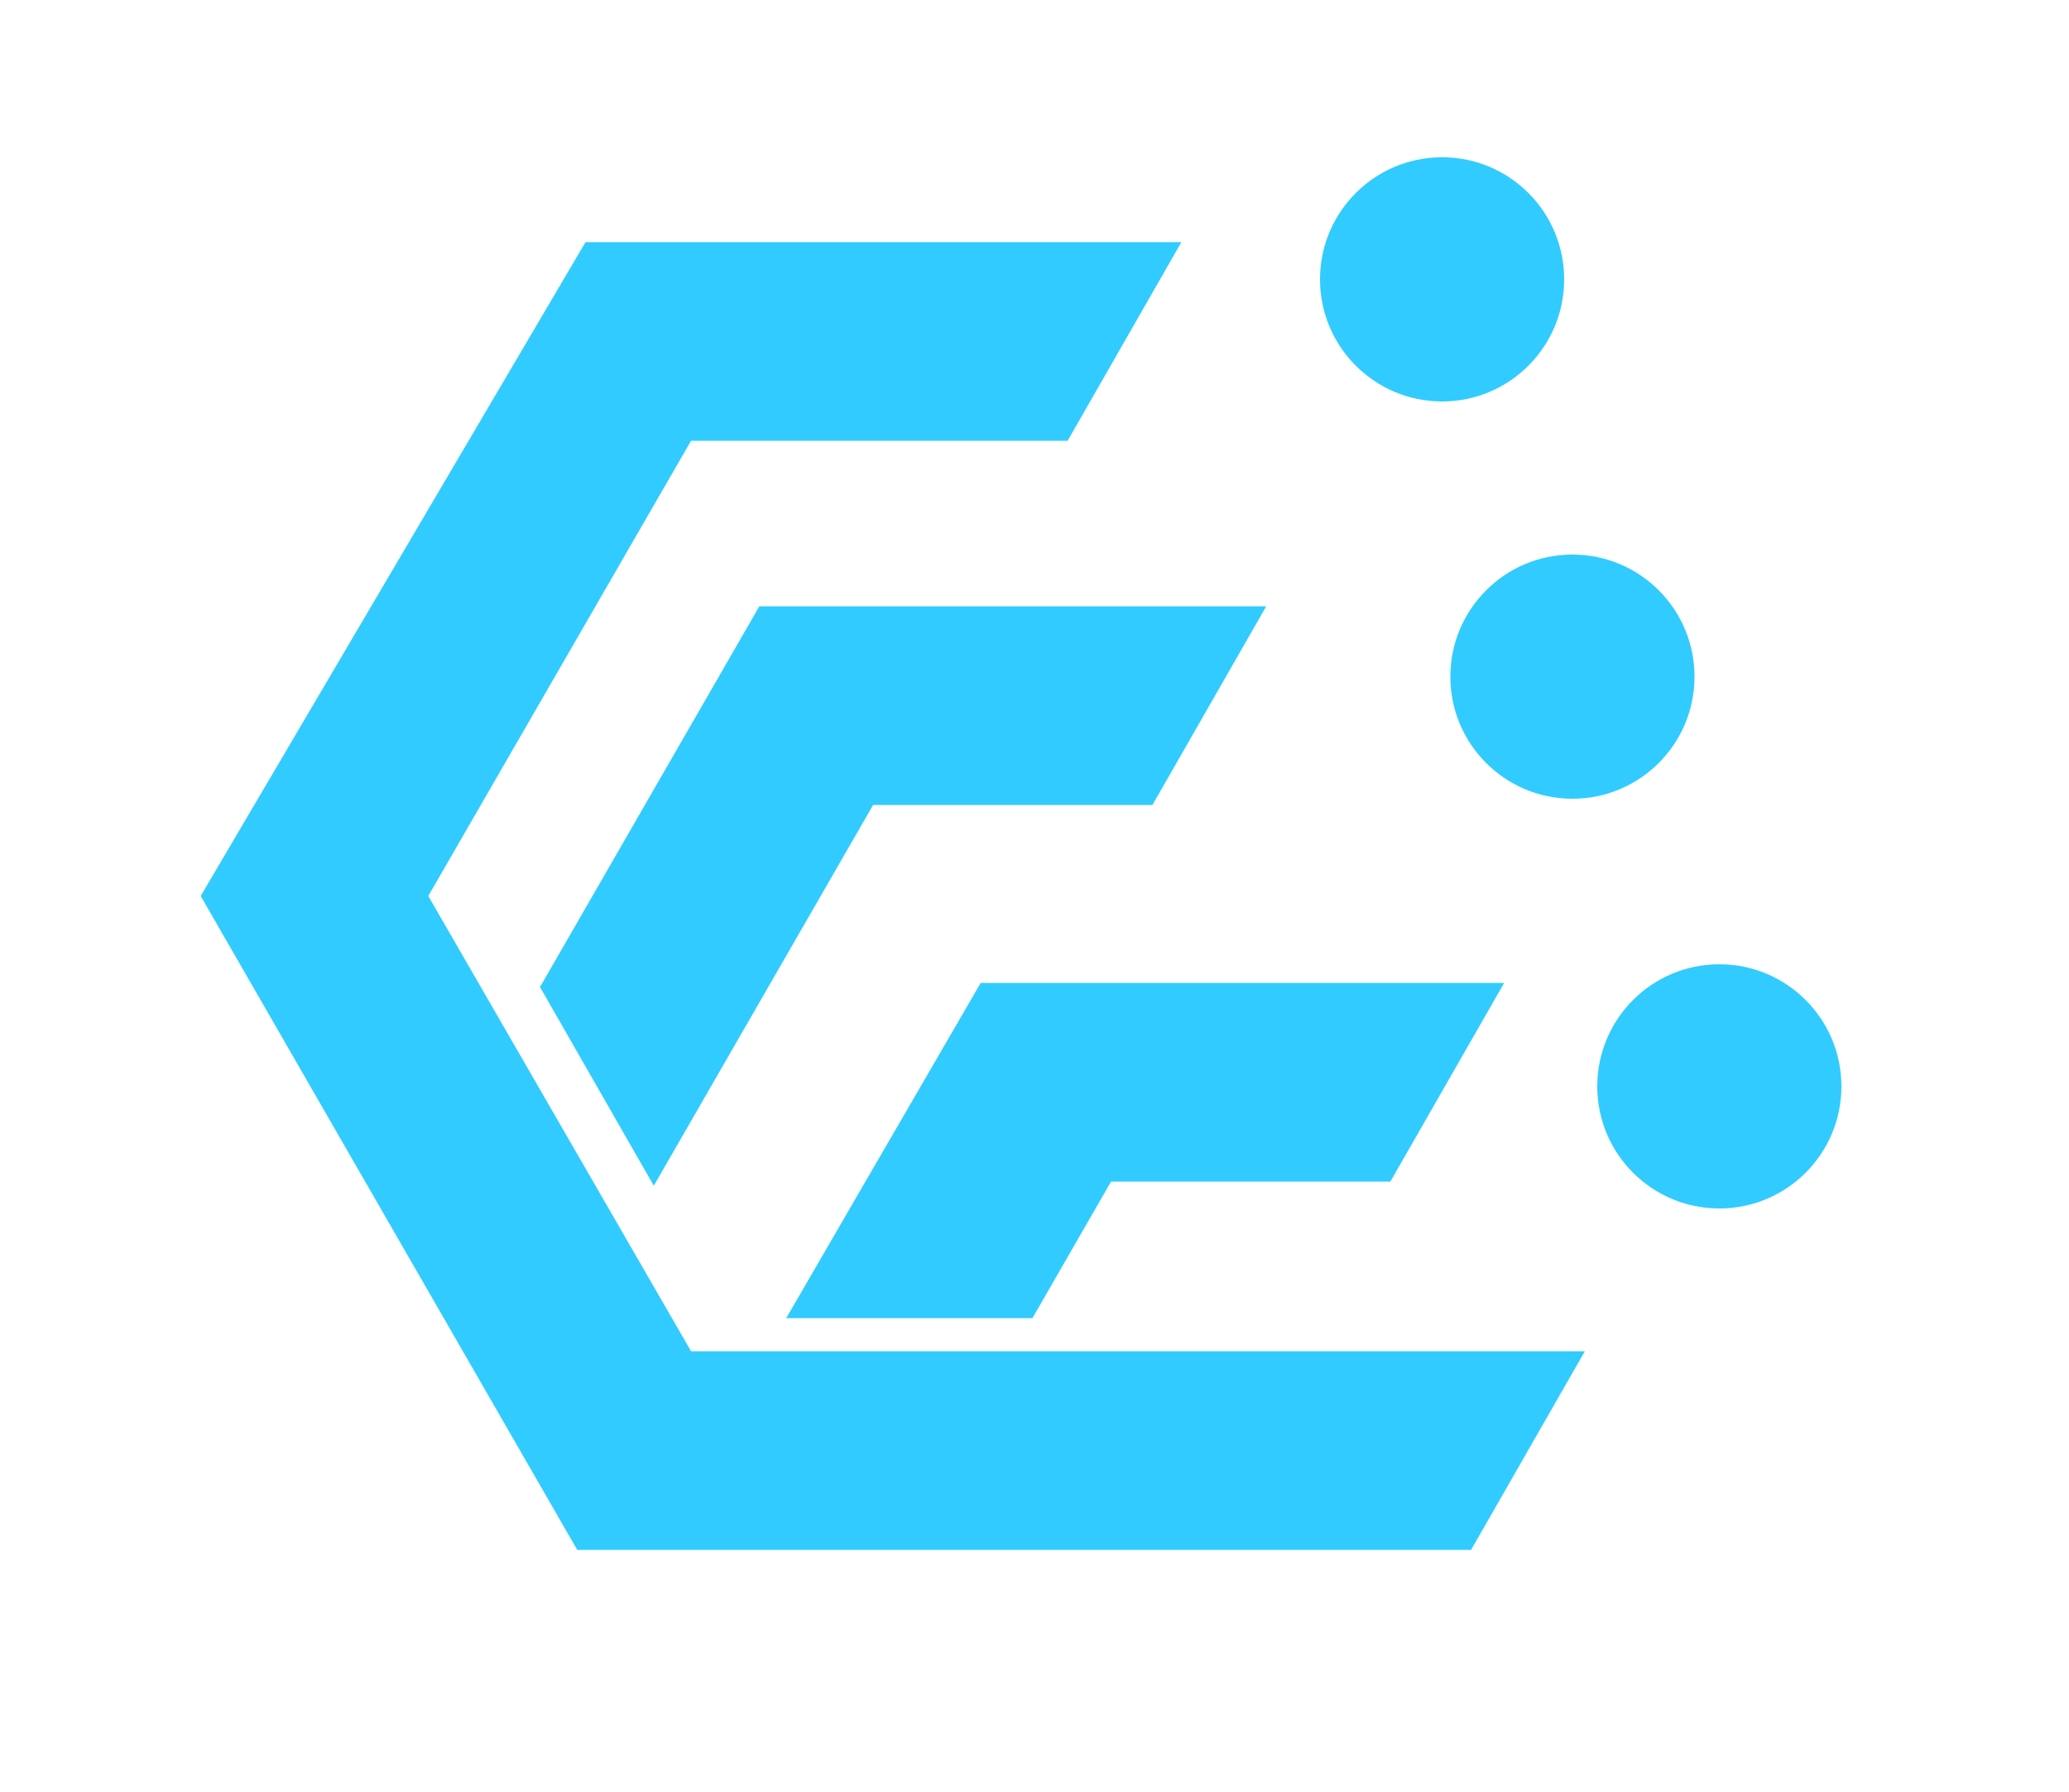 <svg xmlns="http://www.w3.org/2000/svg"
    viewBox="0 0 1000 866"
    xmlns:cc="http://creativecommons.org/ns#"
    xmlns:xlink="http://www.w3.org/1999/xlink"
>
<style>
* {
    fill: #31cbff;
}
</style>

<!--Outer edge-->
<path d="
    m   283,117
        288,0
        -55,96
        -182,0
        -127,220
        127,220
        432,0
        -55,96
        -432,0
        -182,-316
    z"
/>

<!--Upper spike-->
<path d="
    m   612,293
        -55,96
        -135,0
        -106,184
        -55,-96
        106,-184
    z"
/>

<!--Lower spike-->
<path d="
    m   727,475
        -55,96
        -135,0
        -38,66
        -119,0
        94,-162
    z"
/>

<!--Orbs-->
<circle id="c"
    cx="697" cy="135" r="59"
/>
<use xlink:href="#c"
    transform="translate(63,192)"
/>
<use xlink:href="#c"
    transform="translate(134,390)"
/>

</svg>